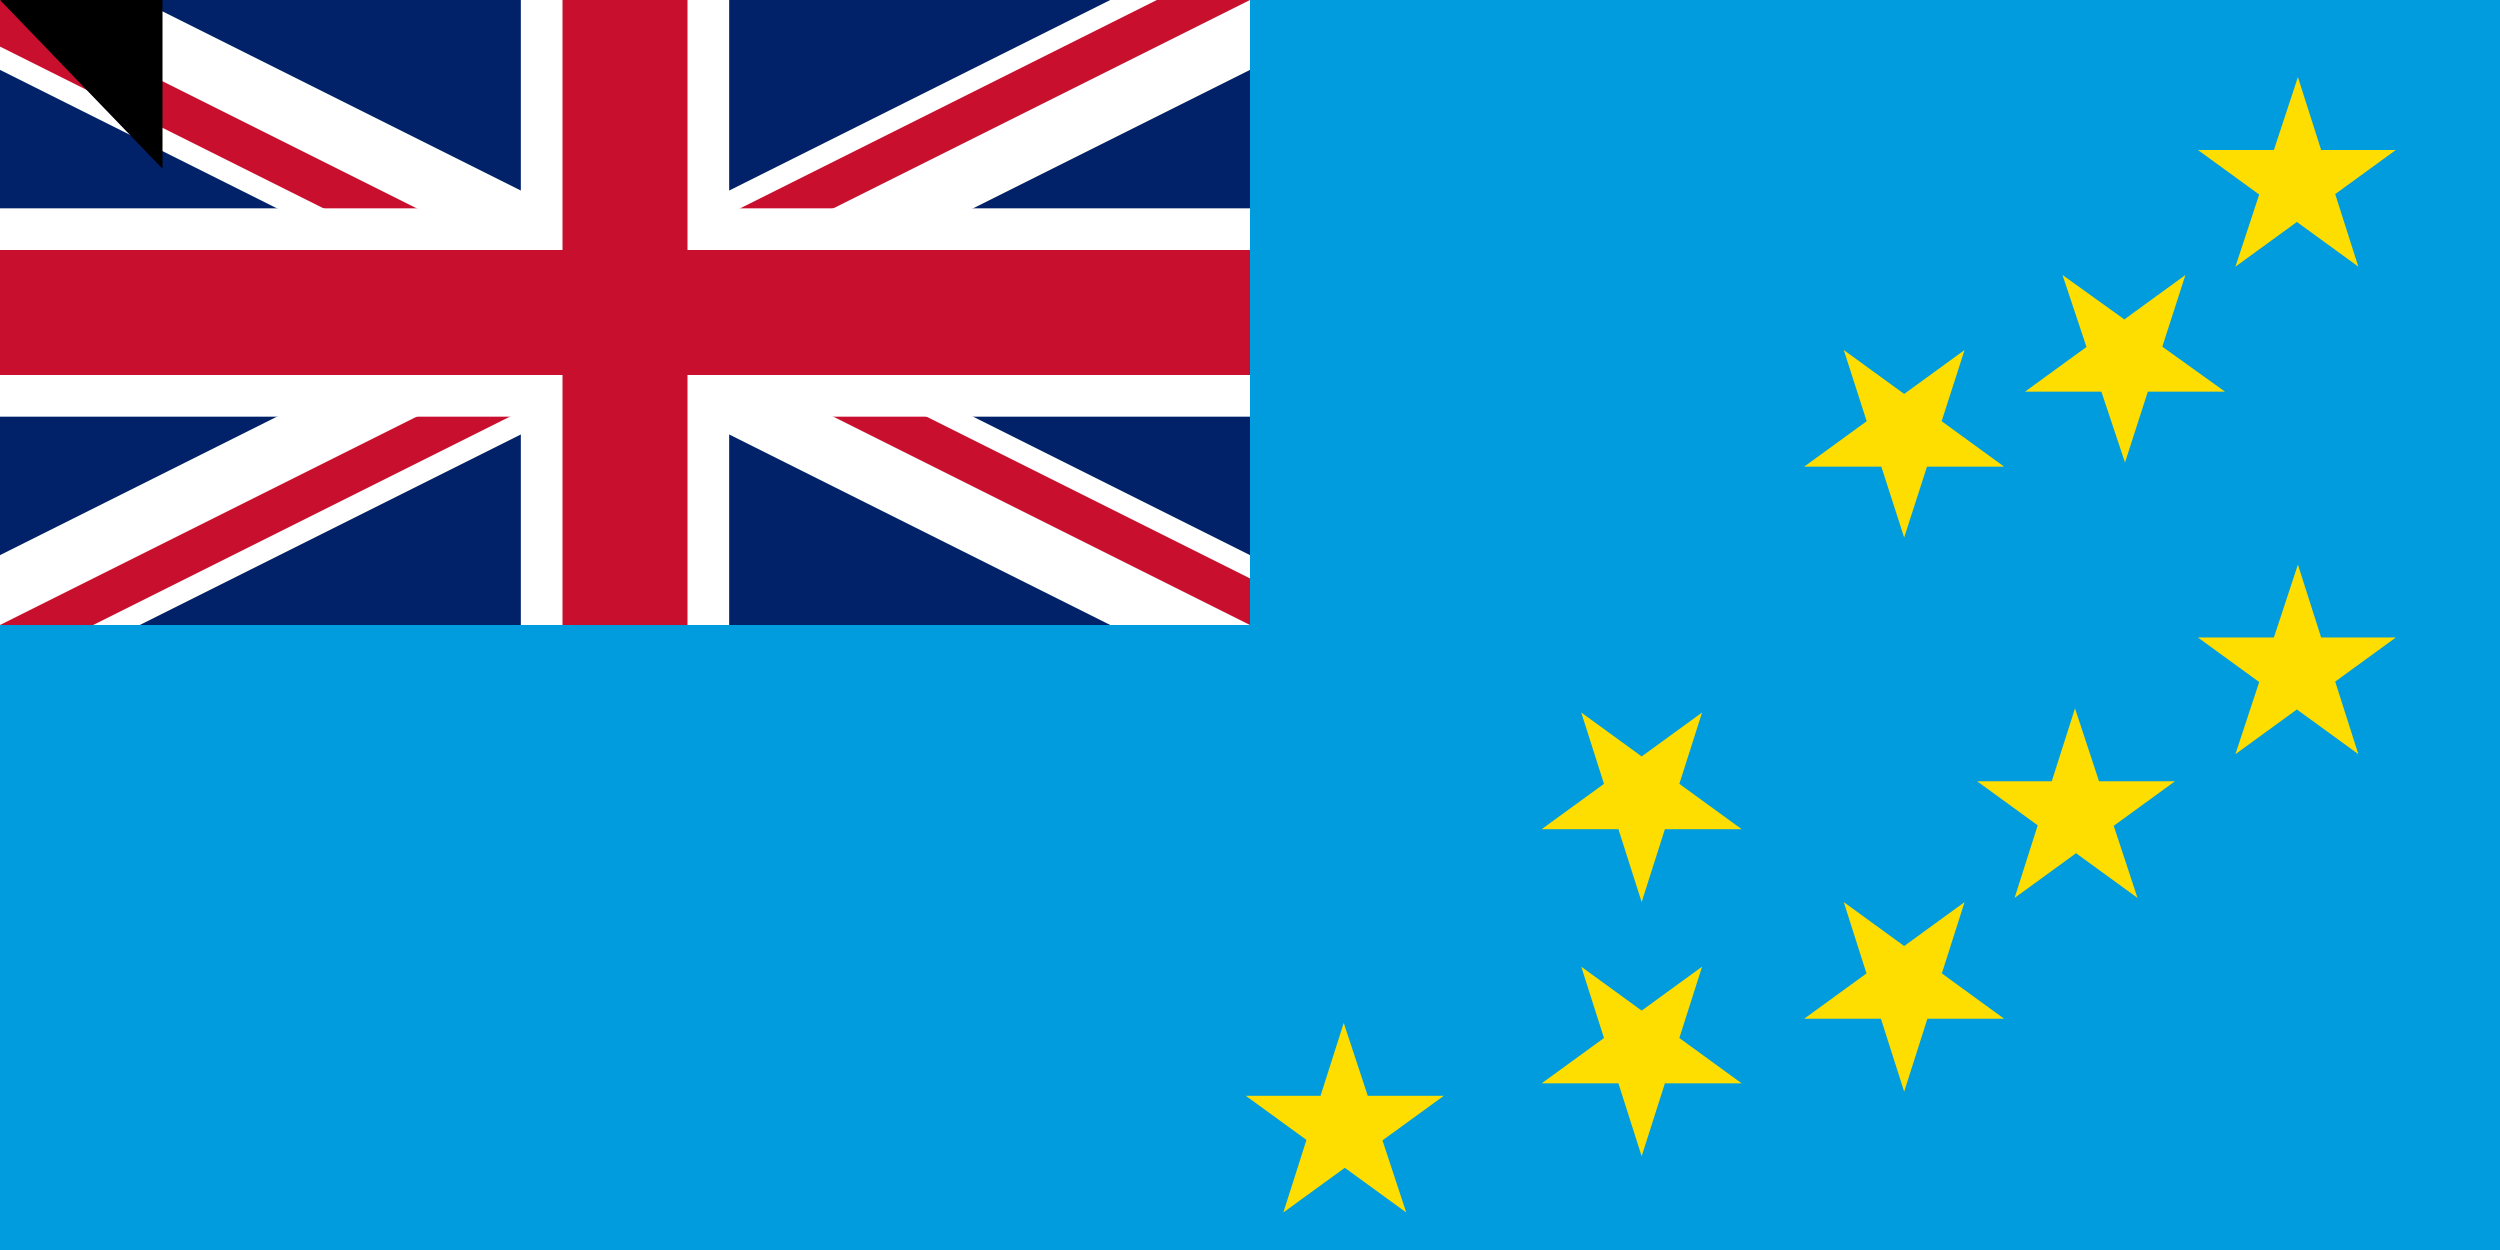 <svg xmlns="http://www.w3.org/2000/svg" width="1200" height="600"><clipPath id="a"><path d="M0 0h650v350H0z"/></clipPath><clipPath id="b"><path d="M0 0v150h650v150h-50zm0 300v50h300V0h300z"/></clipPath><path fill="#012169" d="M0 0h1200v600H0z"/><path stroke="#fff" stroke-width="60" d="m0 0 600 300m0-300L0 300" clip-path="url(#a)"/><path stroke="#c8102e" stroke-width="40" d="m0 0 600 300m0-300L0 300" clip-path="url(#b)"/><path stroke="#fff" stroke-width="100" d="M0 150h650M300 0v350"/><path stroke="#c8102e" stroke-width="60" d="M0 150h650M300 0v350"/><path fill="#009cde" d="M0 300h600V0h600v600H0z"/><path fill="#fedd00" d="m645 491 30 91-77-56h95l-77 56zm172-27-29 91-29-91 77 56h-96zm0-122-29 91-29-91 77 56h-96zm126 91-29 91-29-91 77 56h-96zm0-265-29 90-29-90 77 56h-96zm53 172 30 91-77-56h95l-77 56zm53-208-29 90-30-90 78 56h-96zm54 139 29 91-77-56h95l-77 56zm0-234 29 91-77-56h95l-77 56z"/><path id="path-b7339" d="m m0 78 m0 81 m0 65 m0 65 m0 65 m0 65 m0 65 m0 65 m0 65 m0 65 m0 65 m0 65 m0 65 m0 65 m0 65 m0 65 m0 65 m0 65 m0 65 m0 65 m0 77 m0 103 m0 102 m0 70 m0 121 m0 50 m0 79 m0 75 m0 66 m0 101 m0 53 m0 104 m0 69 m0 101 m0 117 m0 122 m0 106 m0 85 m0 103 m0 86 m0 122 m0 43 m0 74 m0 78 m0 114 m0 76 m0 101 m0 97 m0 105 m0 122 m0 76 m0 89 m0 105 m0 88 m0 71 m0 43 m0 57 m0 66 m0 52 m0 103 m0 85 m0 78 m0 82 m0 77 m0 109 m0 98 m0 57 m0 53 m0 101 m0 112 m0 122 m0 48 m0 114 m0 73 m0 102 m0 68 m0 56 m0 69 m0 79 m0 119 m0 77 m0 57 m0 65 m0 107 m0 54 m0 81 m0 61 m0 61"/>
</svg>